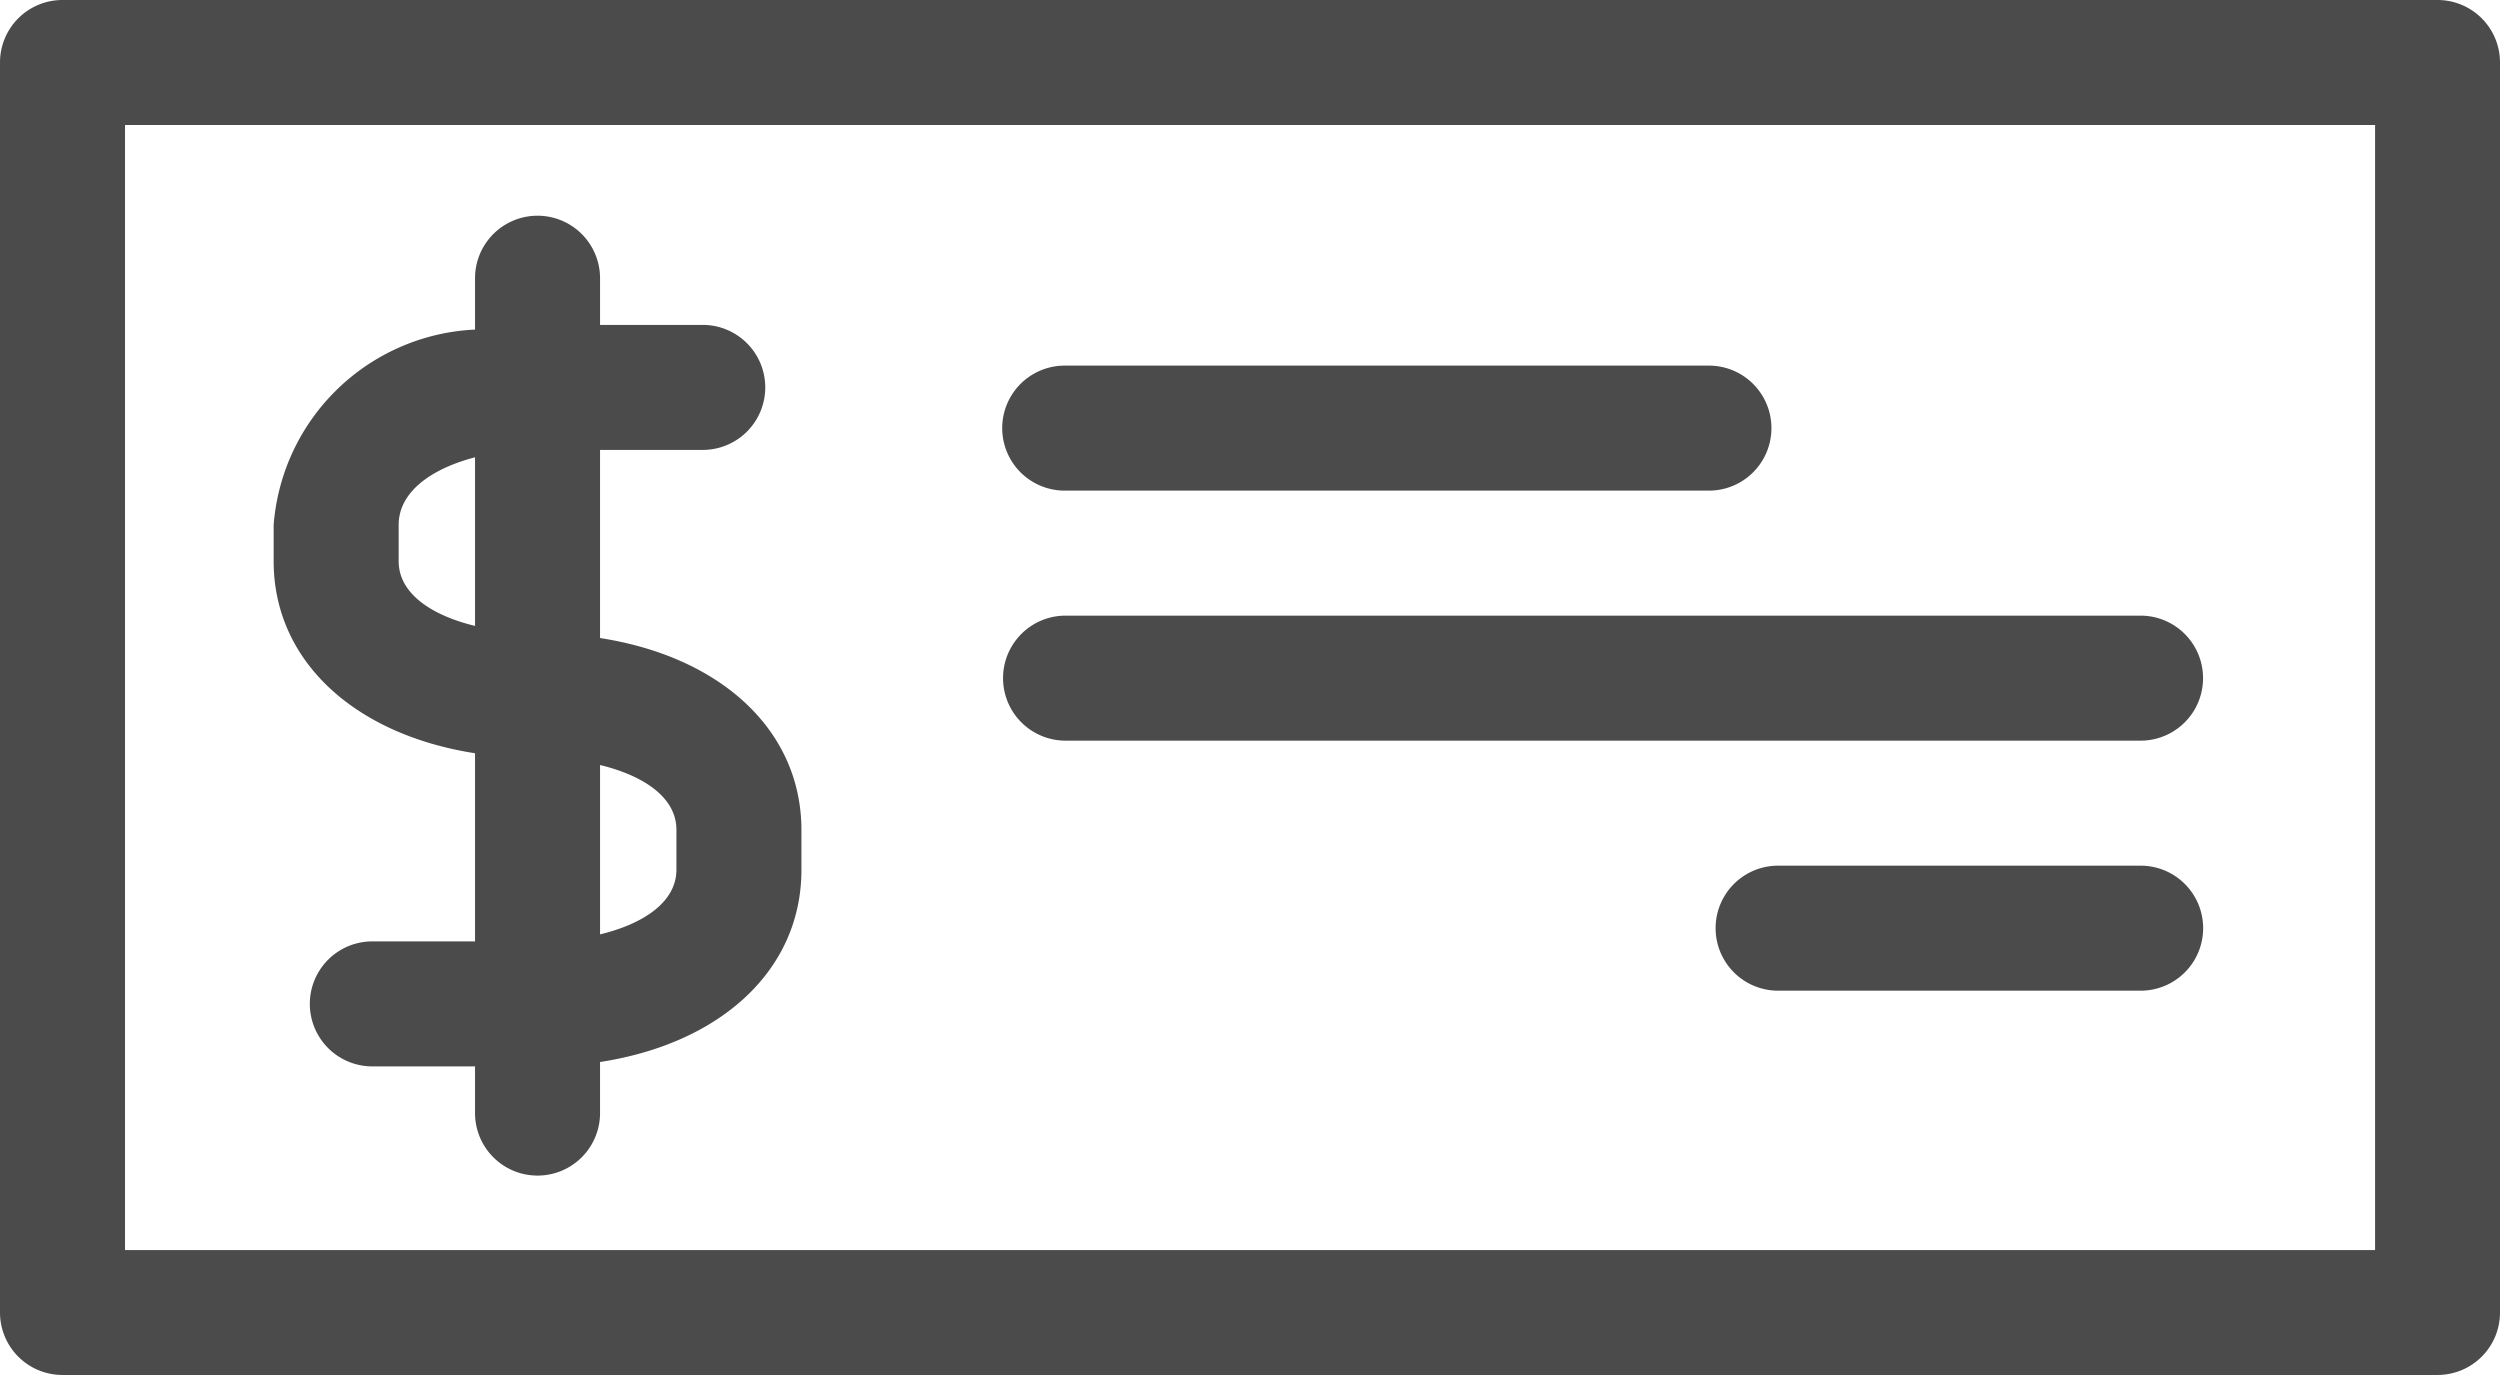 <svg id="Group_2321" data-name="Group 2321" xmlns="http://www.w3.org/2000/svg" width="26.777" height="14.727" viewBox="0 0 26.777 14.727">
  <g id="Group_2320" data-name="Group 2320" transform="translate(0 0)">
    <path id="Path_2045" data-name="Path 2045" d="M58.193,165.118v2.015h-1.1a.669.669,0,0,0,0,1.339h1.1v.5a.669.669,0,1,0,1.339,0v-.547c1.3-.2,2.157-.99,2.157-2.057v-.427c0-1.067-.859-1.856-2.157-2.057v-2.015h1.1a.669.669,0,0,0,0-1.339h-1.1v-.5a.669.669,0,0,0-1.339,0v.55a2.27,2.27,0,0,0-2.157,2.092v.389C56.036,164.127,56.9,164.917,58.193,165.118Zm1.339.126c.463.112.818.345.818.693v.428c0,.348-.355.581-.818.693Zm-2.157-2.572c0-.359.36-.605.818-.724v1.806c-.463-.112-.818-.345-.818-.693Z" transform="translate(-53.105 -157.05)" fill="#4b4b4b"/>
    <path id="Path_2046" data-name="Path 2046" d="M26.108,115.2H.669a.669.669,0,0,0-.669.669v13.389a.669.669,0,0,0,.669.669H26.108a.669.669,0,0,0,.669-.669V115.869A.669.669,0,0,0,26.108,115.2Zm-.669,13.389H1.339v-12.05h24.1Z" transform="translate(0 -115.2)" fill="#4b4b4b"/>
    <path id="Path_2047" data-name="Path 2047" d="M206.109,191.419H213a.669.669,0,0,0,0-1.339h-6.9a.669.669,0,0,0,0,1.339Z" transform="translate(-194.696 -186.164)" fill="#4b4b4b"/>
    <path id="Path_2048" data-name="Path 2048" d="M206.109,242.619h11.514a.669.669,0,1,0,0-1.339H206.109a.669.669,0,0,0,0,1.339Z" transform="translate(-194.696 -234.686)" fill="#4b4b4b"/>
    <path id="Path_2049" data-name="Path 2049" d="M355.912,292.48h-3.883a.669.669,0,0,0,0,1.339h3.883a.669.669,0,1,0,0-1.339Z" transform="translate(-332.984 -283.208)" fill="#4b4b4b"/>
  </g>
</svg>
